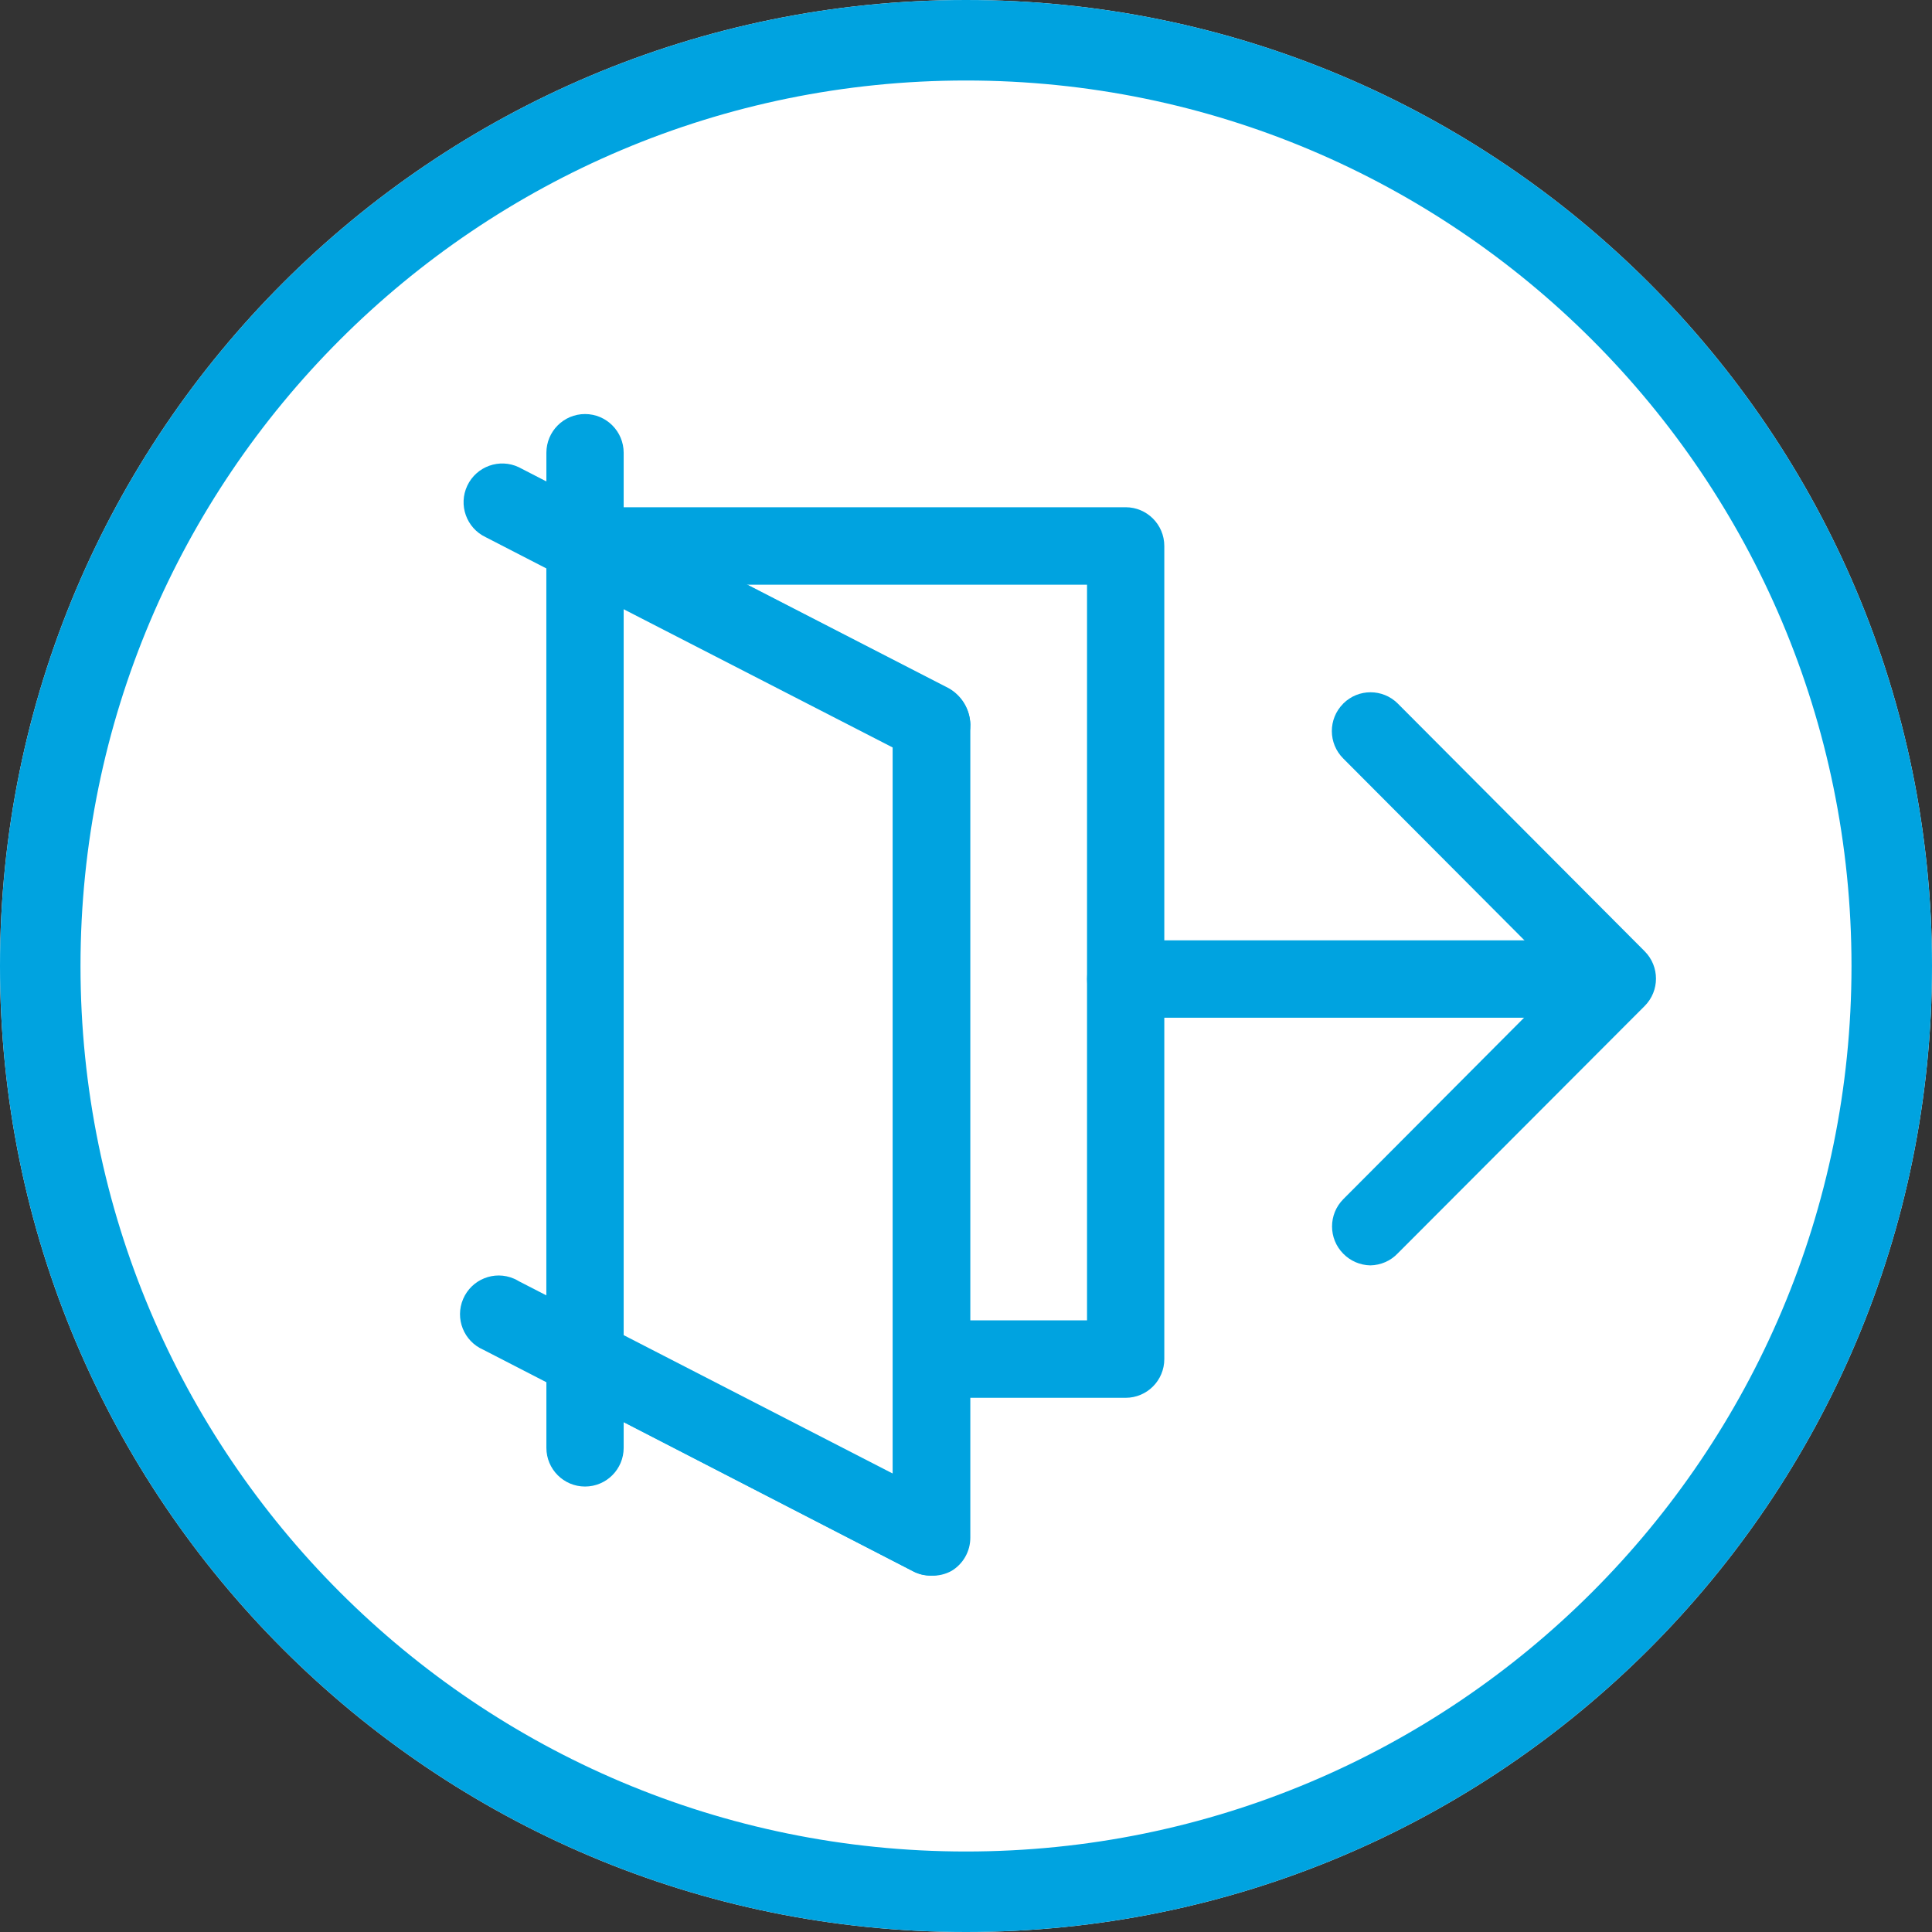 <svg width="100%" height="100%" viewBox="0 0 42 42" fill="none" xmlns="http://www.w3.org/2000/svg">
<rect x="0" y="0" width="42" height="42" fill="#333333" stroke="none"/>
<path d="M0 21C0 9.402 9.402 0 21 0C32.598 0 42 9.402 42 21C42 32.598 32.598 42 21 42C9.402 42 0 32.598 0 21Z" fill="white"/>
<path fill-rule="evenodd" clip-rule="evenodd" d="M21 42C9.402 42 0 32.598 0 21C0 9.402 9.402 0 21 0C32.598 0 42 9.402 42 21C42 32.598 32.598 42 21 42ZM21 1.75C10.369 1.75 1.75 10.369 1.75 21C1.75 31.631 10.369 40.25 21 40.25C31.631 40.25 40.25 31.631 40.25 21C40.25 10.369 31.631 1.75 21 1.75Z" fill="#00A3E0"/>
<path fill-rule="evenodd" clip-rule="evenodd" d="M29.79 27.508C29.568 27.504 29.357 27.413 29.202 27.255C28.876 26.927 28.876 26.397 29.202 26.069L33.974 21.279L29.202 16.49C28.872 16.162 28.87 15.63 29.197 15.3C29.198 15.298 29.2 15.296 29.202 15.294C29.529 14.968 30.059 14.968 30.386 15.294L35.755 20.681C36.081 21.01 36.081 21.54 35.755 21.868L30.386 27.247C30.231 27.411 30.016 27.504 29.79 27.508Z" fill="#00A3E0"/>
<path fill-rule="evenodd" clip-rule="evenodd" d="M34.008 22.125H24.472C24.008 22.125 23.632 21.748 23.632 21.283C23.632 20.819 24.008 20.442 24.472 20.442H34.008C34.472 20.442 34.848 20.819 34.848 21.283C34.848 21.748 34.472 22.125 34.008 22.125Z" fill="#00A3E0"/>
<path fill-rule="evenodd" clip-rule="evenodd" d="M24.471 30.387H20.27C19.806 30.387 19.43 30.01 19.43 29.545C19.43 29.081 19.806 28.703 20.27 28.703H23.631V12.711H12.708C12.245 12.711 11.868 12.334 11.868 11.869C11.868 11.405 12.245 11.027 12.708 11.027H24.471C24.935 11.027 25.311 11.405 25.311 11.869V29.545C25.311 30.01 24.935 30.387 24.471 30.387Z" fill="#00A3E0"/>
<path fill-rule="evenodd" clip-rule="evenodd" d="M20.245 34.253C20.108 34.255 19.972 34.224 19.851 34.16L12.356 30.297C12.067 30.146 11.883 29.849 11.877 29.523V11.847C11.871 11.544 12.028 11.261 12.289 11.106C12.548 10.955 12.869 10.955 13.129 11.106L20.624 14.961C20.907 15.121 21.086 15.418 21.094 15.744V33.42C21.097 33.72 20.94 33.999 20.682 34.152C20.549 34.224 20.398 34.26 20.245 34.253ZM13.524 29.026L19.405 32.048V16.249L13.524 13.227V29.026Z" fill="#00A3E0"/>
<path fill-rule="evenodd" clip-rule="evenodd" d="M20.237 34.25C20.103 34.251 19.97 34.219 19.851 34.157L10.508 29.343C10.082 29.158 9.885 28.664 10.069 28.237C10.253 27.81 10.747 27.613 11.173 27.797C11.21 27.813 11.246 27.832 11.28 27.853L20.623 32.659C21.037 32.871 21.2 33.378 20.988 33.792C20.844 34.074 20.554 34.252 20.237 34.25Z" fill="#00A3E0"/>
<path fill-rule="evenodd" clip-rule="evenodd" d="M12.718 32.316C12.254 32.316 11.878 31.939 11.878 31.475V9.843C11.878 9.378 12.254 9.001 12.718 9.001C13.182 9.001 13.558 9.378 13.558 9.843V31.475C13.558 31.939 13.182 32.316 12.718 32.316Z" fill="#00A3E0"/>
<path fill-rule="evenodd" clip-rule="evenodd" d="M20.255 16.594C20.054 16.594 19.86 16.522 19.708 16.392L10.559 11.678C10.139 11.479 9.96 10.977 10.159 10.557C10.359 10.137 10.859 9.958 11.279 10.157C11.294 10.165 11.309 10.172 11.323 10.18L20.616 14.969C20.902 15.127 21.085 15.425 21.095 15.752C21.095 16.217 20.718 16.594 20.255 16.594Z" fill="#00A3E0"/>
</svg>
